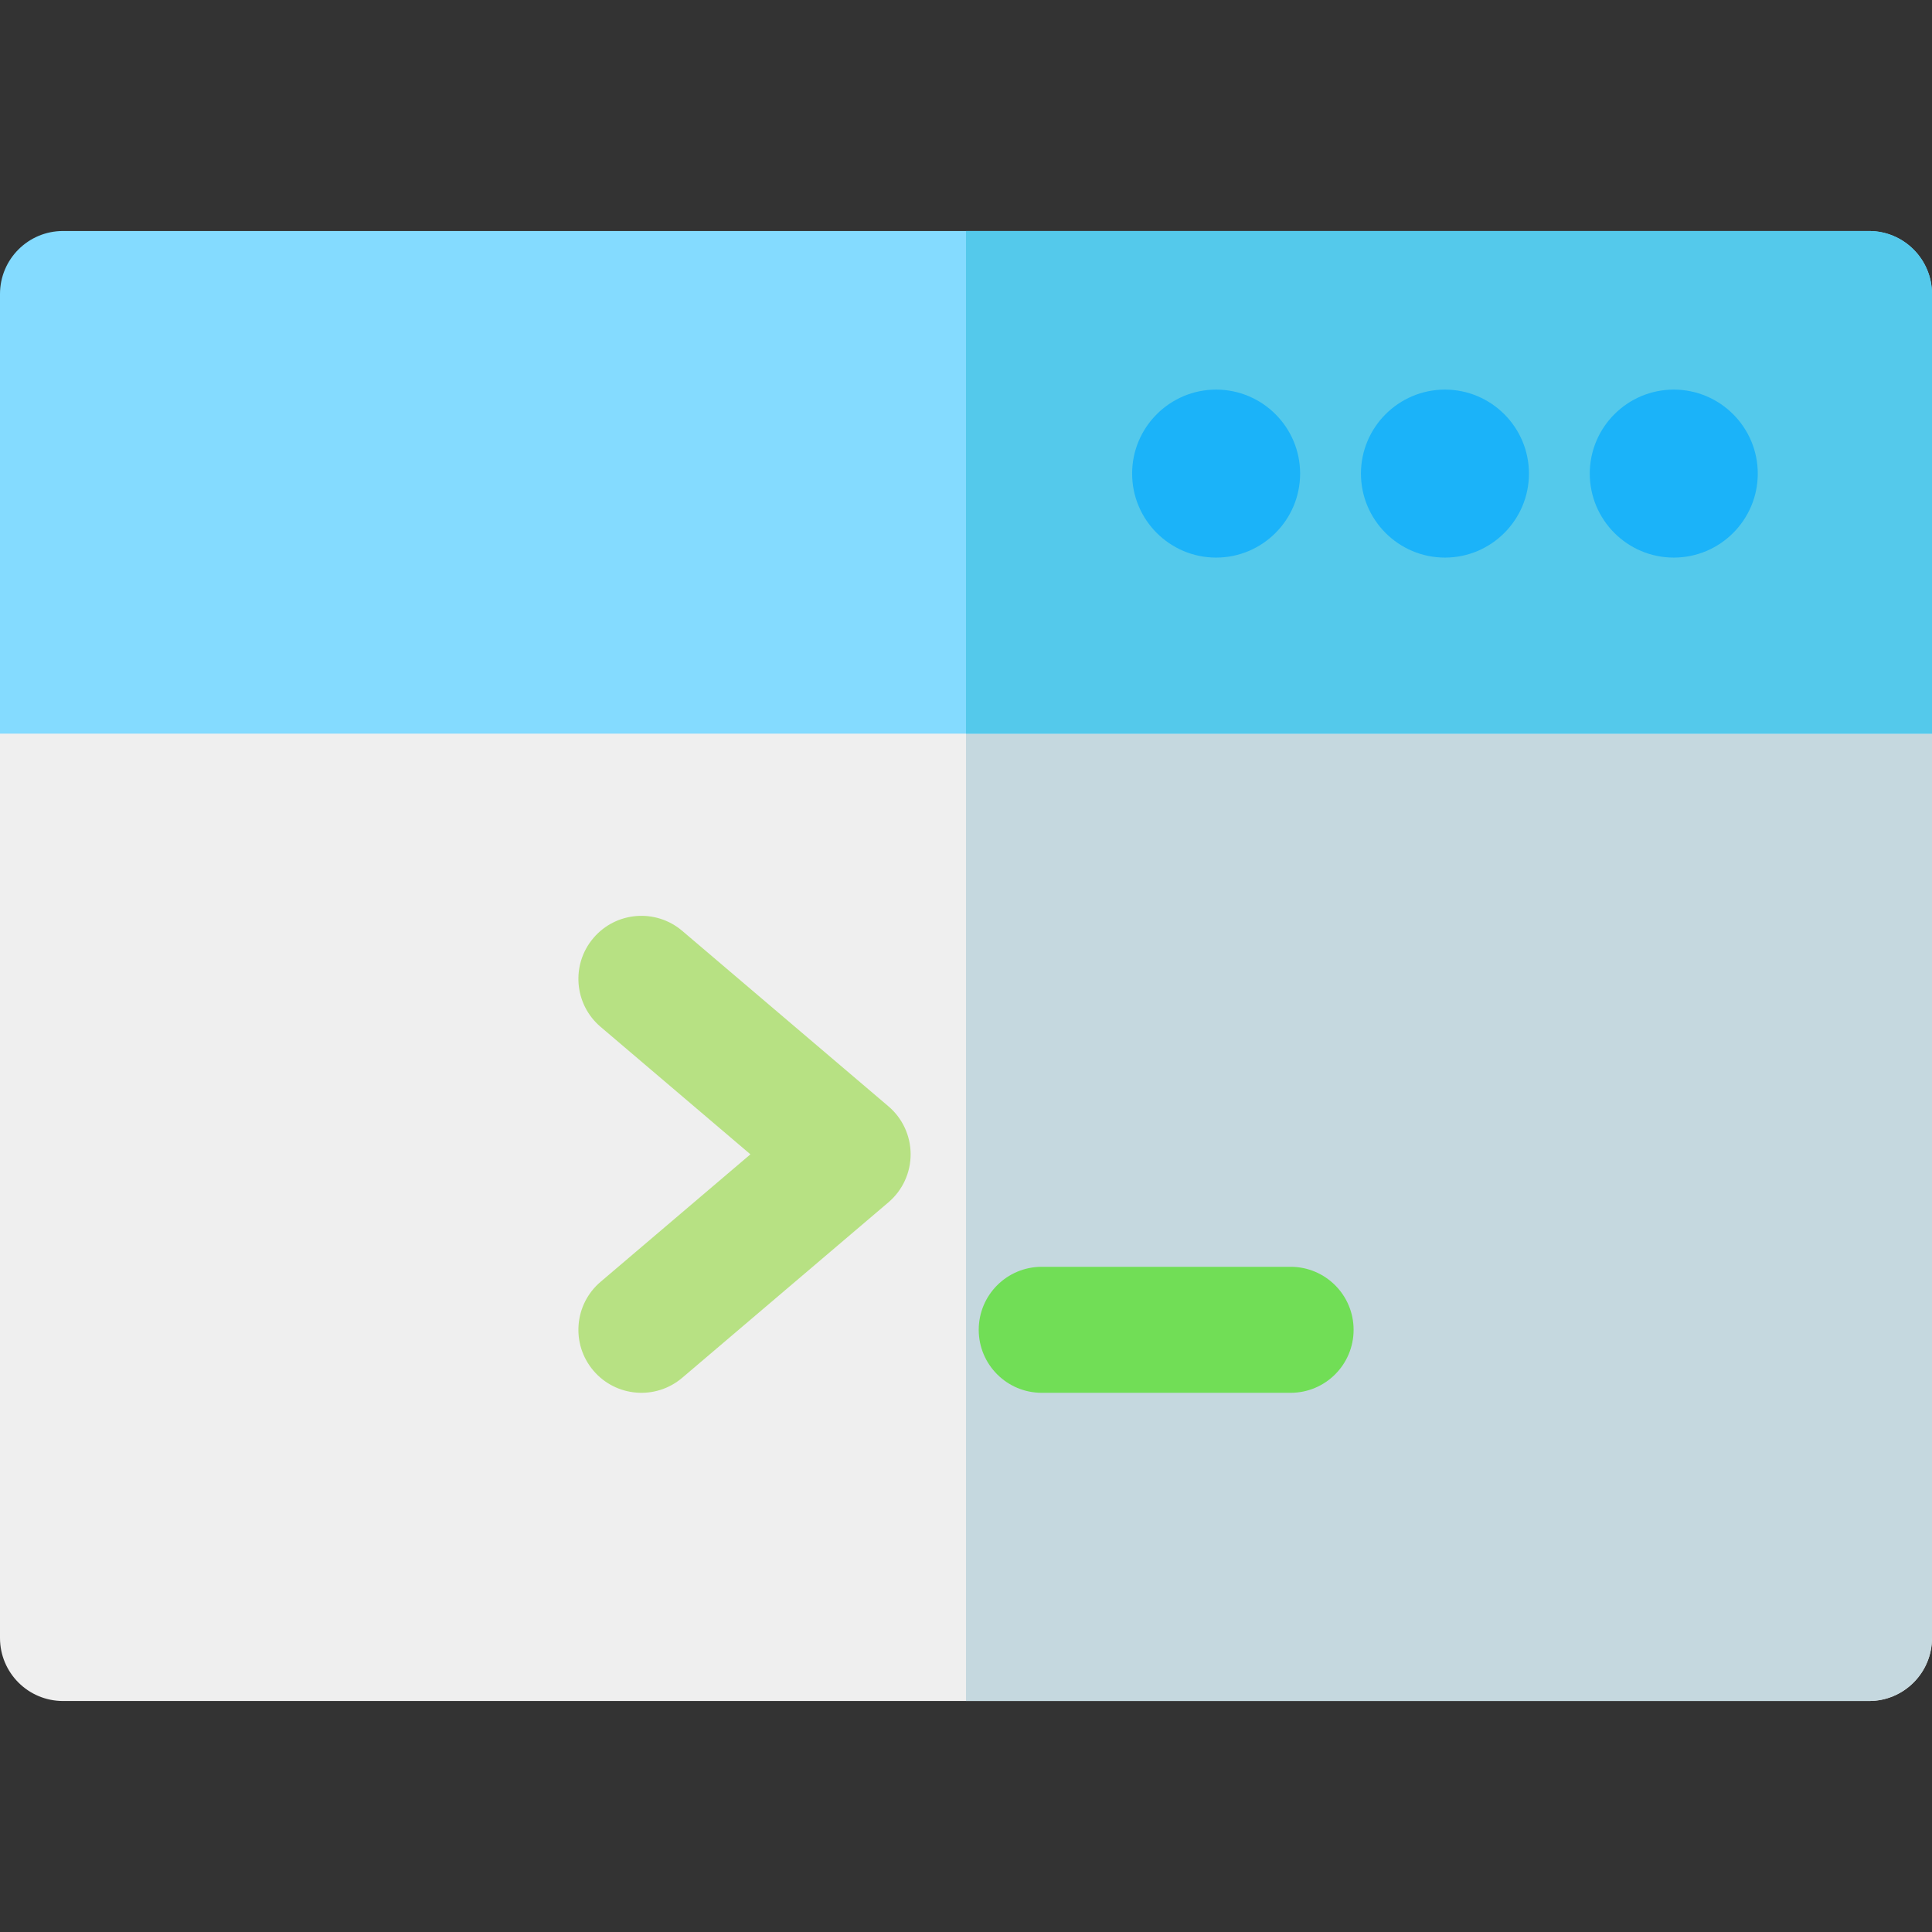 <?xml version="1.0" encoding="iso-8859-1"?>
<!-- Generator: Adobe Illustrator 19.0.0, SVG Export Plug-In . SVG Version: 6.00 Build 0)  -->
<svg version="1.1" id="Layer_1" xmlns="http://www.w3.org/2000/svg" xmlns:xlink="http://www.w3.org/1999/xlink" x="0px" y="0px"
	 viewBox="0 0 512 512" style="enable-background:new 0 0 512 512;" xml:space="preserve">
<rect x="0" y="0" width="512" height="512" fill="#333333" stroke="none"/>
<path style="fill:#EFEFEF;" d="M495.304,450.783H16.696C7.475,450.783,0,443.307,0,434.087V177.731
	c0-9.22,7.475-16.696,16.696-16.696h478.609c9.22,0,16.696,7.475,16.696,16.696v256.356
	C512,443.307,504.525,450.783,495.304,450.783z"/>
<path style="fill:#C5D8DF;" d="M495.304,161.035H256v289.747h239.304c9.22,0,16.696-7.475,16.696-16.696V177.731
	C512,168.51,504.525,161.035,495.304,161.035z"/>
<path style="fill:#84DBFF;" d="M512,194.426H0V77.913c0-9.22,7.475-16.696,16.696-16.696h478.609c9.22,0,16.696,7.475,16.696,16.696
	V194.426z"/>
<path style="fill:#54C9EB;" d="M512,77.913c0-9.22-7.475-16.696-16.696-16.696H256v133.209h256V77.913z"/>
<path style="fill:#B7E183;" d="M157.263,363.232c-5.976-7.022-5.127-17.559,1.896-23.535l39.709-33.789l-39.709-33.789
	c-7.023-5.976-7.871-16.512-1.896-23.535c5.975-7.024,16.513-7.871,23.535-1.896l54.653,46.504c3.729,3.172,5.876,7.82,5.876,12.715
	c0,4.895-2.148,9.543-5.876,12.715l-54.653,46.504C173.776,371.103,163.238,370.254,157.263,363.232z"/>
<g>
	<path style="fill:#1BB3F9;" d="M443.568,147.769c-12.275,0-22.261-9.986-22.261-22.261s9.986-22.261,22.261-22.261
		s22.261,9.986,22.261,22.261S455.842,147.769,443.568,147.769z"/>
	<path style="fill:#1BB3F9;" d="M382.926,147.769c-12.275,0-22.261-9.986-22.261-22.261s9.986-22.261,22.261-22.261
		s22.261,9.986,22.261,22.261S395.201,147.769,382.926,147.769z"/>
	<path style="fill:#1BB3F9;" d="M322.285,147.769c-12.275,0-22.261-9.986-22.261-22.261s9.986-22.261,22.261-22.261
		s22.261,9.986,22.261,22.261S334.56,147.769,322.285,147.769z"/>
</g>
<path style="fill:#71DE56;" d="M342.022,369.107h-65.954c-9.22,0-16.696-7.475-16.696-16.696s7.475-16.696,16.696-16.696h65.954
	c9.22,0,16.696,7.475,16.696,16.696S351.242,369.107,342.022,369.107z"/>
<g>
</g>
<g>
</g>
<g>
</g>
<g>
</g>
<g>
</g>
<g>
</g>
<g>
</g>
<g>
</g>
<g>
</g>
<g>
</g>
<g>
</g>
<g>
</g>
<g>
</g>
<g>
</g>
<g>
</g>
</svg>
